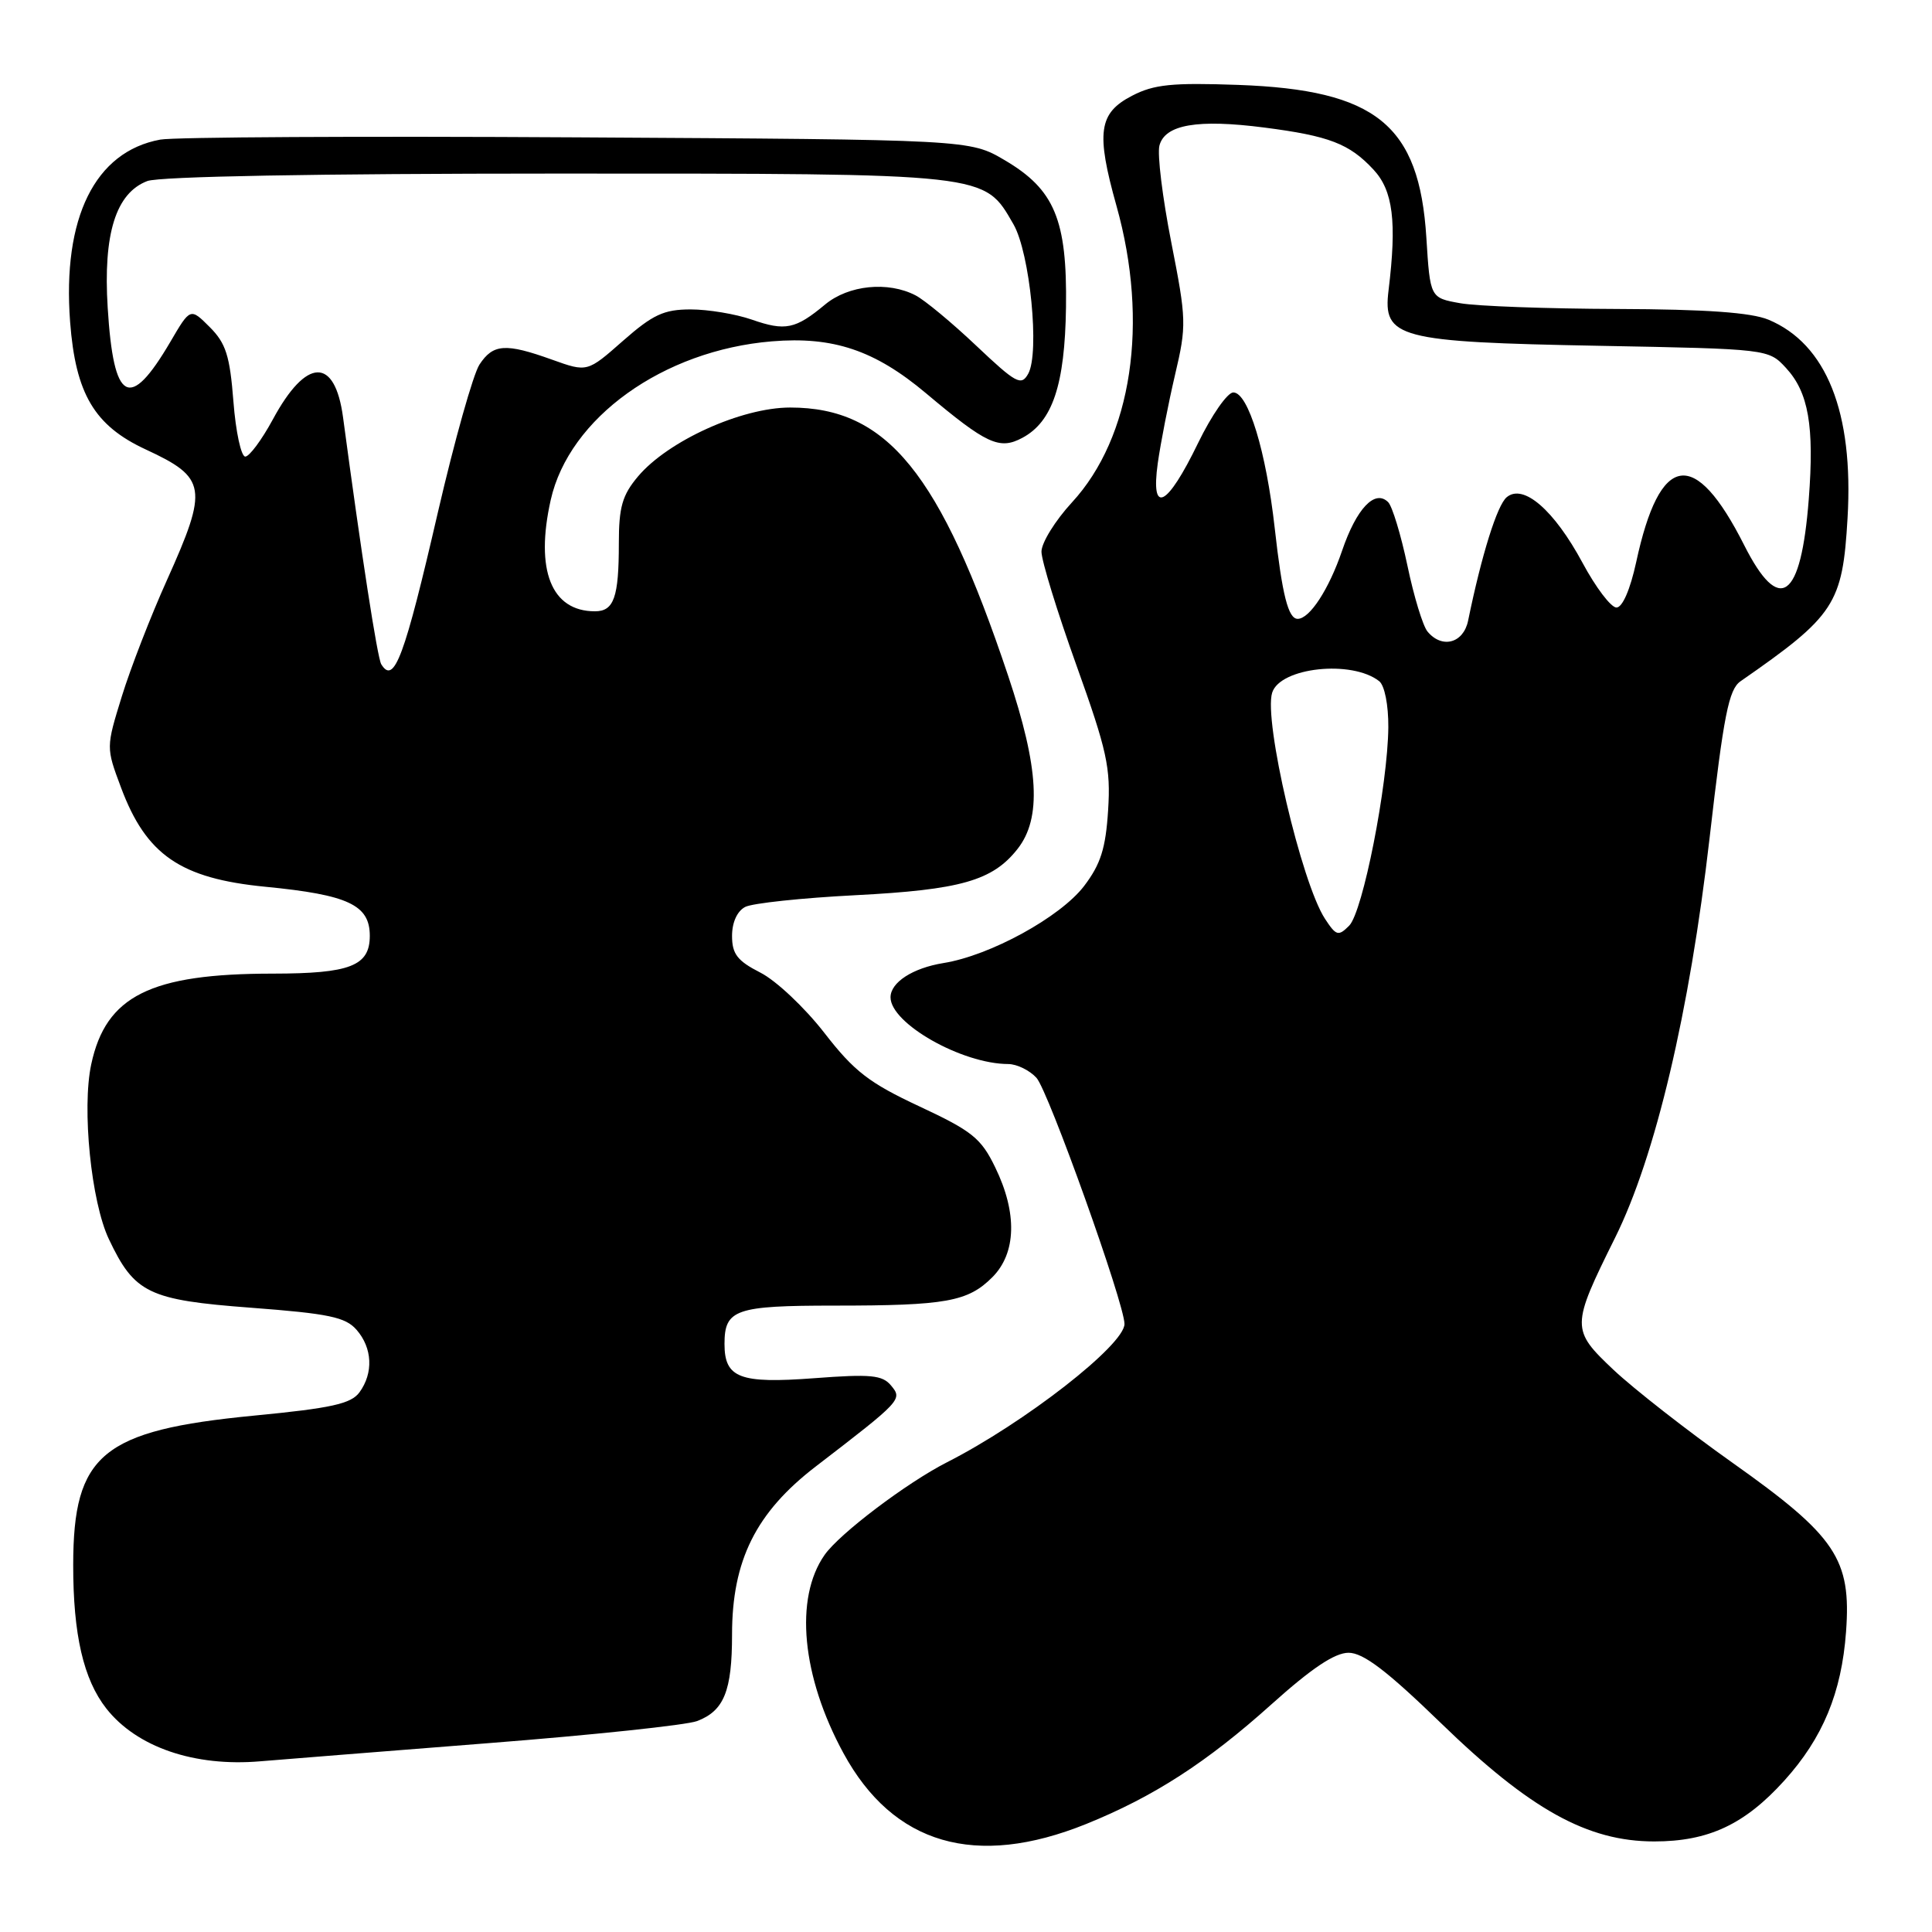 <?xml version="1.0" encoding="UTF-8" standalone="no"?>
<!DOCTYPE svg PUBLIC "-//W3C//DTD SVG 1.1//EN" "http://www.w3.org/Graphics/SVG/1.1/DTD/svg11.dtd" >
<svg xmlns="http://www.w3.org/2000/svg" xmlns:xlink="http://www.w3.org/1999/xlink" version="1.1" viewBox="0 0 256 256">
 <g >
 <path fill="currentColor"
d=" M 143.92 241.69 C 152.88 238.07 159.94 233.50 168.50 225.81 C 173.79 221.06 176.86 219.00 178.69 219.00 C 180.64 219.00 183.76 221.37 190.91 228.30 C 202.74 239.78 210.35 244.00 219.20 244.00 C 226.38 244.00 231.18 241.75 236.43 235.94 C 241.53 230.30 244.02 224.30 244.61 216.22 C 245.32 206.58 243.29 203.55 229.56 193.82 C 223.56 189.57 216.48 184.03 213.81 181.52 C 208.16 176.18 208.16 175.79 214.01 164.00 C 219.35 153.25 223.88 134.08 226.53 111.03 C 228.40 94.72 229.07 91.35 230.63 90.27 C 243.15 81.58 244.15 80.05 244.81 68.64 C 245.63 54.63 242.01 45.57 234.33 42.36 C 232.03 41.41 226.08 40.98 214.28 40.94 C 205.05 40.91 195.70 40.57 193.50 40.18 C 189.50 39.47 189.50 39.47 189.00 31.49 C 188.06 16.54 182.36 11.91 164.06 11.25 C 155.30 10.94 152.90 11.18 150.00 12.69 C 145.57 14.98 145.21 17.55 147.94 27.28 C 152.28 42.75 150.00 57.94 142.04 66.57 C 139.82 68.98 138.00 71.92 138.00 73.10 C 138.00 74.28 140.08 81.04 142.62 88.12 C 146.69 99.48 147.19 101.73 146.83 107.37 C 146.51 112.43 145.84 114.52 143.65 117.40 C 140.49 121.53 131.20 126.62 125.01 127.61 C 120.94 128.27 118.00 130.17 118.00 132.15 C 118.00 135.61 127.46 140.98 133.60 140.99 C 134.75 141.00 136.43 141.82 137.34 142.82 C 138.92 144.57 149.00 172.75 149.00 175.43 C 149.00 178.21 135.78 188.52 125.48 193.76 C 120.14 196.48 111.23 203.22 109.26 206.04 C 105.24 211.78 106.23 222.14 111.77 232.32 C 118.36 244.42 129.28 247.60 143.92 241.69 Z  M 64.68 230.98 C 78.52 229.90 90.98 228.58 92.37 228.05 C 95.94 226.69 97.00 224.06 97.00 216.59 C 97.00 206.76 100.16 200.41 108.10 194.31 C 119.50 185.55 119.60 185.43 118.07 183.59 C 116.92 182.20 115.39 182.05 107.88 182.62 C 98.01 183.36 96.00 182.59 96.00 178.08 C 96.00 173.50 97.44 173.00 110.58 173.00 C 125.36 173.00 128.25 172.48 131.49 169.24 C 134.67 166.05 134.82 160.73 131.87 154.68 C 130.00 150.82 128.82 149.87 121.84 146.61 C 115.16 143.49 113.20 141.98 109.23 136.86 C 106.64 133.52 102.83 129.93 100.76 128.88 C 97.70 127.32 97.00 126.41 97.00 124.01 C 97.00 122.22 97.68 120.72 98.75 120.17 C 99.71 119.68 106.27 118.98 113.33 118.62 C 127.30 117.90 131.52 116.70 134.83 112.49 C 138.04 108.41 137.68 101.78 133.58 89.53 C 124.58 62.65 117.55 54.00 104.70 54.00 C 98.26 54.00 88.51 58.42 84.54 63.13 C 82.45 65.61 82.00 67.20 82.00 71.99 C 82.00 79.17 81.35 81.00 78.83 81.00 C 73.05 81.00 70.89 75.55 72.97 66.26 C 75.41 55.36 87.87 46.42 102.28 45.23 C 110.41 44.56 115.91 46.41 122.69 52.10 C 130.73 58.86 132.43 59.64 135.46 58.02 C 139.47 55.88 141.10 50.99 141.25 40.72 C 141.41 29.12 139.74 25.11 133.12 21.22 C 128.50 18.50 128.50 18.50 76.50 18.20 C 47.90 18.03 23.03 18.16 21.23 18.50 C 12.58 20.09 8.25 28.86 9.29 42.65 C 10.01 52.18 12.51 56.40 19.30 59.55 C 27.40 63.30 27.62 64.64 22.12 76.87 C 19.98 81.62 17.29 88.55 16.14 92.28 C 14.05 99.05 14.05 99.05 16.03 104.34 C 19.37 113.29 23.90 116.40 35.16 117.50 C 46.15 118.57 49.00 119.91 49.00 124.00 C 49.00 127.99 46.40 129.00 36.18 129.01 C 19.93 129.01 14.03 131.96 12.09 141.02 C 10.83 146.88 12.08 159.26 14.43 164.20 C 17.82 171.36 19.68 172.26 33.25 173.28 C 43.57 174.06 45.78 174.52 47.25 176.21 C 49.35 178.62 49.50 181.93 47.63 184.49 C 46.52 186.01 43.92 186.59 33.63 187.58 C 13.54 189.53 9.71 192.70 9.70 207.35 C 9.69 216.60 11.06 222.53 14.09 226.39 C 18.12 231.51 25.76 234.13 34.50 233.38 C 37.25 233.15 50.83 232.07 64.68 230.98 Z  M 175.57 121.75 C 172.45 116.99 167.41 95.43 168.57 91.78 C 169.63 88.43 179.13 87.41 182.75 90.26 C 183.47 90.83 183.98 93.41 183.96 96.37 C 183.89 104.04 180.58 120.85 178.77 122.66 C 177.34 124.09 177.05 124.01 175.57 121.75 Z  M 189.15 83.68 C 188.54 82.95 187.34 79.02 186.49 74.94 C 185.63 70.86 184.48 67.08 183.94 66.54 C 182.19 64.79 179.74 67.37 177.83 72.98 C 176.09 78.08 173.54 82.00 171.95 82.00 C 170.70 82.00 169.90 78.85 168.91 70.00 C 167.77 59.81 165.39 52.00 163.42 52.00 C 162.64 52.00 160.54 55.02 158.75 58.71 C 154.63 67.21 152.45 68.30 153.41 61.38 C 153.79 58.69 154.82 53.42 155.70 49.66 C 157.24 43.14 157.21 42.33 155.20 32.11 C 154.04 26.21 153.33 20.45 153.63 19.29 C 154.36 16.50 158.68 15.76 167.52 16.90 C 176.13 18.01 178.80 19.04 181.99 22.47 C 184.59 25.26 185.10 29.37 183.99 38.47 C 183.21 44.80 185.19 45.32 211.91 45.82 C 234.29 46.24 234.33 46.25 236.64 48.74 C 239.64 51.98 240.42 56.44 239.67 66.15 C 238.64 79.49 235.80 81.51 231.12 72.25 C 224.55 59.23 219.93 59.96 216.80 74.50 C 216.01 78.13 214.98 80.50 214.19 80.50 C 213.46 80.50 211.44 77.83 209.69 74.57 C 205.92 67.57 201.85 64.05 199.65 65.88 C 198.38 66.93 196.32 73.52 194.53 82.25 C 193.91 85.24 191.07 86.00 189.15 83.68 Z  M 50.52 88.02 C 50.01 87.21 47.86 73.28 45.46 55.33 C 44.38 47.25 40.59 47.35 36.14 55.60 C 34.68 58.29 33.04 60.50 32.50 60.50 C 31.95 60.50 31.24 57.22 30.93 53.21 C 30.46 47.13 29.93 45.48 27.79 43.34 C 25.22 40.77 25.22 40.77 22.57 45.30 C 17.16 54.52 15.05 53.37 14.27 40.77 C 13.66 30.98 15.35 25.58 19.52 23.99 C 21.13 23.38 42.00 23.00 73.82 23.00 C 131.29 23.00 130.35 22.90 134.29 29.72 C 136.48 33.52 137.79 46.77 136.24 49.53 C 135.32 51.17 134.65 50.81 129.36 45.81 C 126.14 42.76 122.52 39.76 121.32 39.14 C 117.67 37.24 112.43 37.77 109.33 40.35 C 105.40 43.62 104.06 43.90 99.62 42.35 C 97.49 41.61 93.84 41.00 91.52 41.00 C 87.97 41.00 86.51 41.68 82.55 45.16 C 77.82 49.33 77.82 49.33 73.16 47.66 C 66.98 45.44 65.34 45.56 63.53 48.31 C 62.70 49.59 60.23 58.36 58.04 67.81 C 53.59 87.10 52.22 90.78 50.52 88.02 Z "/>
</g>
</svg>